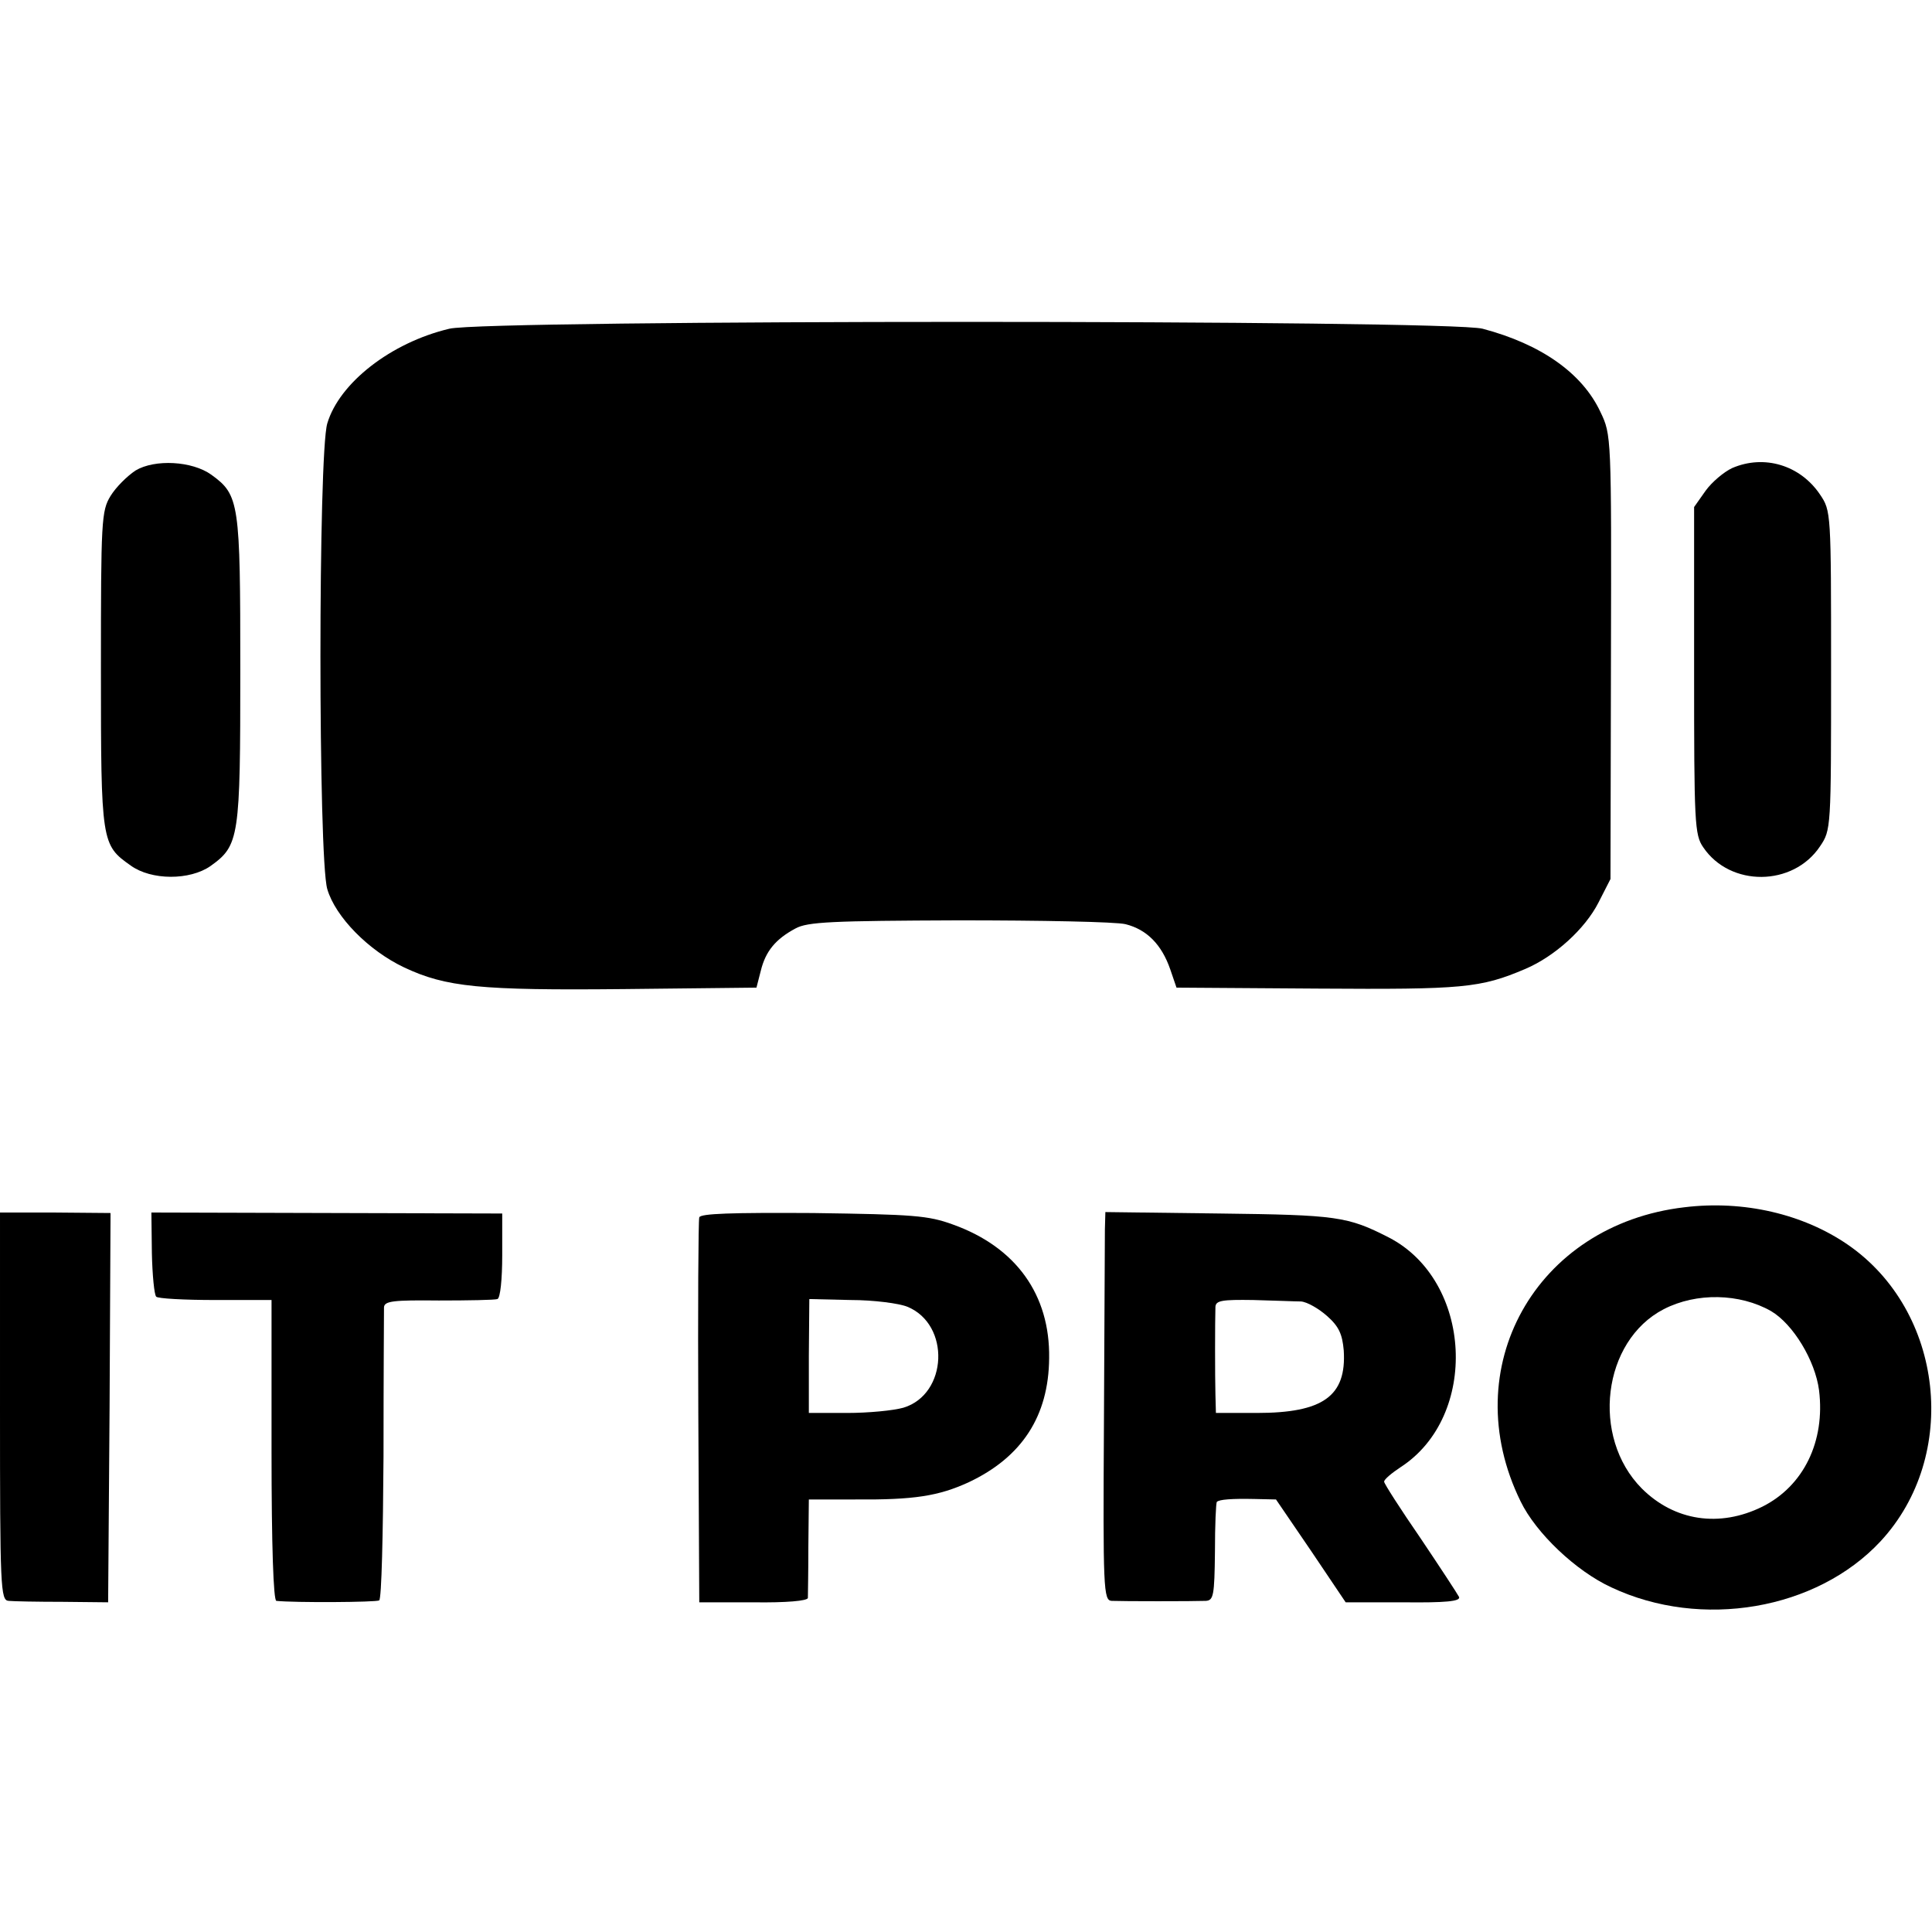 <?xml version="1.0" standalone="no"?>
<!DOCTYPE svg PUBLIC "-//W3C//DTD SVG 20010904//EN"
 "http://www.w3.org/TR/2001/REC-SVG-20010904/DTD/svg10.dtd">
<svg version="1.0" xmlns="http://www.w3.org/2000/svg"
 width="402pt" height="402pt" viewBox="0 0 402 402"
 preserveAspectRatio="xMidYMid meet">
<g transform="translate(0,402) scale(0.1,-0.1)"
fill="#000000" stroke="none">
<path d="M935 3336 c-122 -29 -229 -113 -254 -197 -19 -63 -19 -905 0 -969 17
-58 86 -128 160 -163 87 -41 158 -48 458 -45 l275 3 9 35 c10 41 31 66 72 88
25 14 77 16 340 17 171 0 327 -3 347 -8 44 -11 75 -42 93 -94 l13 -38 294 -2
c303 -2 338 1 432 41 61 26 124 83 152 138 l25 49 1 462 c1 460 1 462 -22 510
-38 81 -124 141 -245 173 -70 19 -2074 19 -2150 0z"/>
<path d="M282 3041 c-18 -12 -41 -35 -52 -53 -19 -31 -20 -51 -20 -361 0 -361
1 -365 62 -408 43 -31 123 -31 166 -1 60 43 62 58 62 409 0 347 -2 363 -60
405 -40 29 -118 33 -158 9z"/>
<path d="M3604 3046 c-17 -8 -42 -29 -55 -47 l-24 -34 0 -340 c0 -318 1 -342
19 -368 56 -83 187 -82 243 2 23 34 23 37 23 366 0 329 0 332 -23 366 -41 61
-116 84 -183 55z"/>
<path d="M3505 1508 c-310 -36 -477 -335 -341 -612 32 -66 115 -145 189 -179
187 -88 427 -47 560 96 165 178 132 479 -68 617 -93 64 -217 93 -340 78z m180
-216 c46 -27 92 -103 100 -165 13 -106 -32 -199 -118 -242 -89 -44 -183 -30
-251 38 -106 107 -82 307 46 373 68 35 158 33 223 -4z"/>
<path d="M0 1093 c0 -377 1 -403 18 -404 9 -1 60 -2 112 -2 l95 -1 3 405 2
405 -115 1 -115 0 0 -404z"/>
<path d="M316 1413 c1 -46 5 -87 9 -91 3 -4 59 -7 123 -7 l117 0 0 -313 c0
-201 4 -312 10 -313 38 -4 208 -3 214 1 5 3 8 138 9 300 0 162 1 302 1 310 1
13 20 15 114 14 61 0 117 1 122 3 6 2 10 41 10 91 l0 87 -365 1 -365 1 1 -84z"/>
<path d="M1455 1487 c-2 -7 -3 -189 -2 -406 l2 -395 113 0 c68 -1 112 3 113 9
0 6 1 54 1 108 l1 97 96 0 c123 -1 174 7 237 36 110 52 166 137 167 258 2 132
-69 231 -200 278 -52 19 -82 21 -291 24 -170 1 -234 -1 -237 -9z m433 -186
c90 -37 84 -182 -8 -210 -21 -6 -73 -11 -117 -11 l-80 0 0 119 1 118 86 -2
c48 0 101 -7 118 -14z"/>
<path d="M2299 1462 c0 -21 -1 -202 -2 -404 -2 -344 -1 -368 16 -369 22 -1
171 -1 196 0 16 1 18 11 19 102 0 55 2 102 4 104 5 5 31 7 78 6 l45 -1 73
-107 72 -107 120 0 c88 -1 119 2 116 11 -3 6 -39 61 -80 122 -42 61 -76 114
-76 118 0 5 16 18 34 30 164 106 150 388 -24 478 -86 44 -108 47 -352 50
l-238 3 -1 -36z m408 -150 c13 -1 37 -15 54 -30 25 -22 32 -38 35 -72 6 -95
-43 -130 -181 -130 l-85 0 -1 38 c-1 37 -1 153 0 183 1 13 14 15 79 14 42 -1
87 -3 99 -3z"/>
</g>
</svg>
